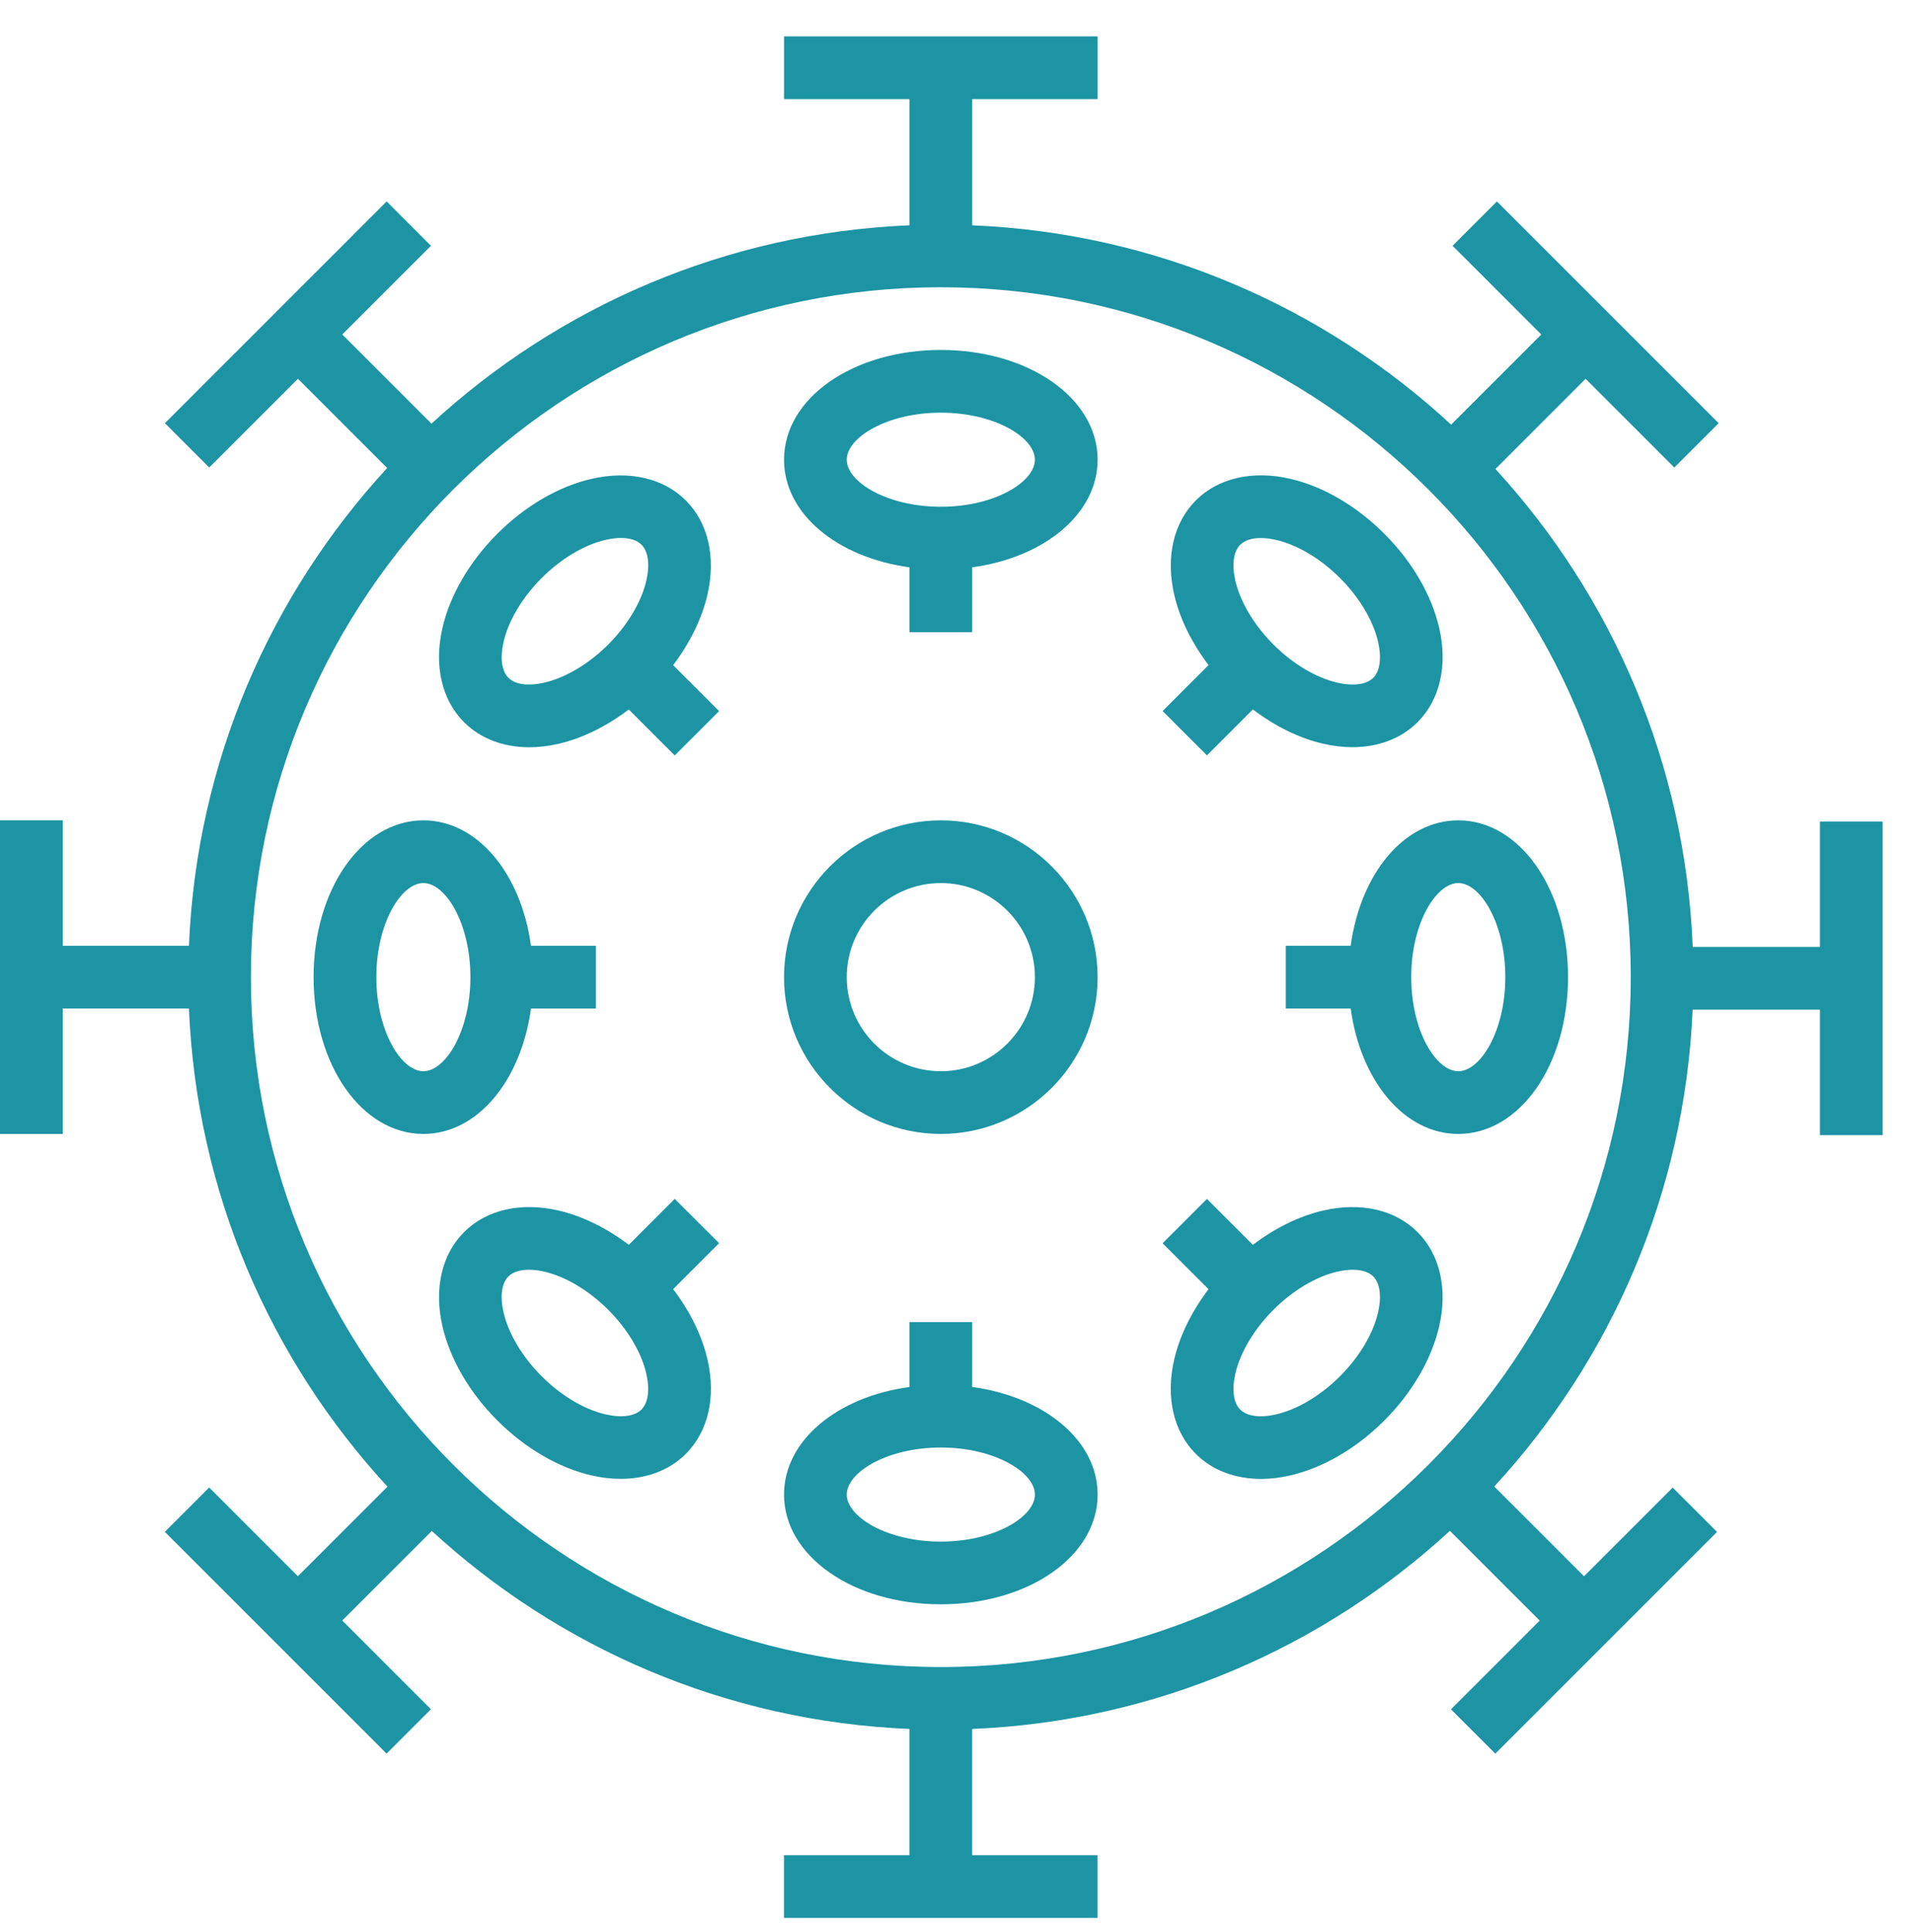 <svg width="100" height="101" viewBox="0 0 100 101" fill="none" xmlns="http://www.w3.org/2000/svg">
<g clip-path="url(#clip0)">
<path d="M95.139 49.5H88.484C88.102 39.892 84.262 31.159 78.172 24.517L82.885 19.803L87.523 24.441L89.841 22.123L78.249 10.531L75.931 12.849L80.569 17.487L75.857 22.199C69.215 16.058 60.461 12.177 50.82 11.779V5.181H57.377V1.902H40.984V5.181H47.541V11.779C37.925 12.176 29.19 16.036 22.554 22.148L17.892 17.485L22.529 12.848L20.212 10.53L8.62 22.122L10.938 24.44L15.575 19.802L20.239 24.466C14.13 31.102 10.274 39.833 9.877 49.443H3.279V42.886H0V59.279H3.279V52.721H9.877C10.274 62.343 14.138 71.081 20.254 77.718L15.57 82.402L10.934 77.764L8.616 80.082L20.208 91.674L22.526 89.356L17.889 84.718L22.572 80.035C29.207 86.136 37.933 89.989 47.539 90.384V96.984H40.982V100.263H57.375V96.984H50.818V90.385C60.428 89.989 69.159 86.133 75.793 80.028L80.485 84.72L75.847 89.358L78.166 91.676L89.757 80.084L87.439 77.766L82.802 82.403L78.11 77.712C84.21 71.089 88.069 62.376 88.479 52.782H95.136V59.34H98.415V42.946H95.136V49.5H95.139ZM49.18 87.148C29.293 87.148 13.115 70.969 13.115 51.082C13.115 31.195 29.293 15.017 49.18 15.017C69.067 15.017 85.246 31.195 85.246 51.082C85.246 70.969 69.067 87.148 49.18 87.148Z" fill="#1D94A4"/>
<path d="M49.18 42.886C44.661 42.886 40.984 46.563 40.984 51.083C40.984 55.602 44.661 59.279 49.18 59.279C53.7 59.279 57.377 55.602 57.377 51.083C57.377 46.563 53.7 42.886 49.18 42.886ZM49.18 56.001C46.469 56.001 44.262 53.794 44.262 51.083C44.262 48.371 46.469 46.164 49.18 46.164C51.892 46.164 54.098 48.371 54.098 51.083C54.098 53.794 51.892 56.001 49.18 56.001Z" fill="#1D94A4"/>
<path d="M49.18 18.295C44.584 18.295 40.984 20.817 40.984 24.033C40.984 26.856 43.756 29.14 47.541 29.658V33.05H50.82V29.658C54.605 29.14 57.377 26.854 57.377 24.033C57.377 20.817 53.777 18.295 49.18 18.295ZM49.18 26.492C46.366 26.492 44.262 25.194 44.262 24.033C44.262 22.872 46.366 21.574 49.18 21.574C51.995 21.574 54.098 22.872 54.098 24.033C54.098 25.194 51.995 26.492 49.18 26.492Z" fill="#1D94A4"/>
<path d="M50.82 72.507V69.115H47.541V72.507C43.756 73.025 40.984 75.31 40.984 78.132C40.984 81.348 44.584 83.869 49.18 83.869C53.777 83.869 57.377 81.348 57.377 78.132C57.377 75.309 54.605 73.025 50.82 72.507ZM49.18 80.591C46.366 80.591 44.262 79.292 44.262 78.132C44.262 76.971 46.366 75.673 49.18 75.673C51.995 75.673 54.098 76.971 54.098 78.132C54.098 79.292 51.995 80.591 49.18 80.591Z" fill="#1D94A4"/>
<path d="M27.756 52.722H31.148V49.443H27.756C27.238 45.658 24.952 42.886 22.131 42.886C18.915 42.886 16.393 46.486 16.393 51.083C16.393 55.679 18.915 59.279 22.131 59.279C24.954 59.279 27.238 56.507 27.756 52.722ZM22.131 56.001C20.971 56.001 19.672 53.897 19.672 51.083C19.672 48.268 20.971 46.164 22.131 46.164C23.292 46.164 24.59 48.268 24.59 51.083C24.59 53.897 23.292 56.001 22.131 56.001Z" fill="#1D94A4"/>
<path d="M70.605 49.443H67.213V52.722H70.605C71.123 56.507 73.408 59.279 76.23 59.279C79.446 59.279 81.967 55.679 81.967 51.083C81.967 46.486 79.446 42.886 76.23 42.886C73.407 42.886 71.123 45.658 70.605 49.443ZM76.23 46.164C77.39 46.164 78.689 48.268 78.689 51.083C78.689 53.897 77.39 56.001 76.23 56.001C75.069 56.001 73.77 53.897 73.77 51.083C73.77 48.268 75.069 46.164 76.23 46.164Z" fill="#1D94A4"/>
<path d="M36.979 31.096C37.433 29.13 37.021 27.332 35.851 26.162C34.68 24.991 32.882 24.58 30.916 25.034C29.198 25.43 27.451 26.448 25.998 27.902C24.546 29.357 23.526 31.102 23.13 32.821C22.675 34.786 23.089 36.584 24.258 37.755C25.116 38.614 26.313 39.065 27.667 39.065C28.157 39.065 28.671 39.006 29.194 38.885C30.446 38.596 31.712 37.968 32.869 37.091L35.271 39.493L37.589 37.175L35.187 34.773C36.064 33.612 36.69 32.348 36.979 31.096ZM28.456 35.686C27.615 35.88 26.931 35.789 26.577 35.432C26.223 35.078 26.131 34.393 26.325 33.553C26.58 32.442 27.307 31.226 28.317 30.216C29.326 29.206 30.543 28.48 31.654 28.224C31.943 28.157 32.213 28.124 32.458 28.124C32.926 28.124 33.3 28.244 33.533 28.476C33.887 28.83 33.979 29.516 33.785 30.355C33.53 31.466 32.803 32.683 31.794 33.693C30.784 34.703 29.567 35.43 28.456 35.686Z" fill="#1D94A4"/>
<path d="M69.167 63.284C67.915 63.572 66.649 64.199 65.492 65.077L63.09 62.676L60.772 64.994L63.174 67.395C62.297 68.553 61.669 69.818 61.38 71.071C60.926 73.036 61.338 74.835 62.508 76.005C63.367 76.864 64.564 77.314 65.916 77.314C66.407 77.314 66.92 77.254 67.443 77.133C69.161 76.736 70.908 75.718 72.361 74.264C73.813 72.81 74.833 71.064 75.23 69.346C75.684 67.381 75.271 65.582 74.102 64.412C72.933 63.241 71.135 62.83 69.167 63.284ZM72.038 68.61C71.782 69.722 71.056 70.938 70.046 71.948C69.036 72.958 67.82 73.684 66.708 73.94C65.866 74.135 65.182 74.041 64.83 73.687C64.475 73.333 64.384 72.648 64.577 71.809C64.833 70.697 65.559 69.481 66.569 68.471C67.579 67.461 68.795 66.735 69.907 66.479C70.195 66.412 70.466 66.379 70.71 66.379C71.179 66.379 71.553 66.499 71.785 66.731C72.139 67.086 72.231 67.771 72.038 68.61Z" fill="#1D94A4"/>
<path d="M35.27 62.674L32.869 65.076C31.711 64.198 30.446 63.572 29.193 63.282C27.228 62.83 25.429 63.239 24.259 64.41C23.088 65.58 22.677 67.38 23.131 69.344C23.528 71.062 24.546 72.81 26 74.262C27.454 75.715 29.2 76.734 30.918 77.131C31.441 77.252 31.952 77.311 32.444 77.311C33.797 77.311 34.993 76.862 35.852 76.003C37.023 74.833 37.436 73.033 36.982 71.067C36.693 69.815 36.067 68.549 35.188 67.392L37.59 64.99L35.27 62.674ZM33.531 73.687C33.179 74.041 32.495 74.133 31.652 73.939C30.541 73.684 29.325 72.957 28.315 71.948C27.305 70.938 26.579 69.721 26.323 68.61C26.129 67.771 26.221 67.085 26.575 66.731C26.808 66.498 27.182 66.379 27.651 66.379C27.895 66.379 28.166 66.412 28.454 66.479C29.566 66.734 30.782 67.461 31.792 68.471C32.802 69.48 33.528 70.697 33.783 71.808C33.979 72.646 33.885 73.331 33.531 73.687Z" fill="#1D94A4"/>
<path d="M67.446 25.03C65.482 24.576 63.684 24.988 62.511 26.158C61.341 27.329 60.928 29.129 61.382 31.094C61.67 32.347 62.298 33.612 63.175 34.77L60.774 37.171L63.092 39.489L65.493 37.088C66.651 37.965 67.916 38.593 69.169 38.881C69.692 39.002 70.203 39.061 70.695 39.061C72.048 39.061 73.244 38.612 74.103 37.753C75.274 36.583 75.685 34.783 75.231 32.819C74.834 31.101 73.816 29.353 72.362 27.901C70.908 26.448 69.164 25.427 67.446 25.03ZM71.785 35.434C71.431 35.789 70.748 35.879 69.907 35.688C68.795 35.432 67.579 34.706 66.569 33.696C65.559 32.686 64.833 31.47 64.577 30.358C64.384 29.519 64.475 28.834 64.831 28.479C65.064 28.247 65.438 28.127 65.907 28.127C66.151 28.127 66.421 28.16 66.71 28.227C67.821 28.483 69.038 29.209 70.048 30.219C71.057 31.229 71.784 32.445 72.039 33.556C72.231 34.394 72.139 35.079 71.785 35.434Z" fill="#1D94A4"/>
</g>
<defs>
<clipPath id="clip0">
<rect y="0.634" width="100" height="100" fill="white"/>
</clipPath>
</defs>
</svg>

